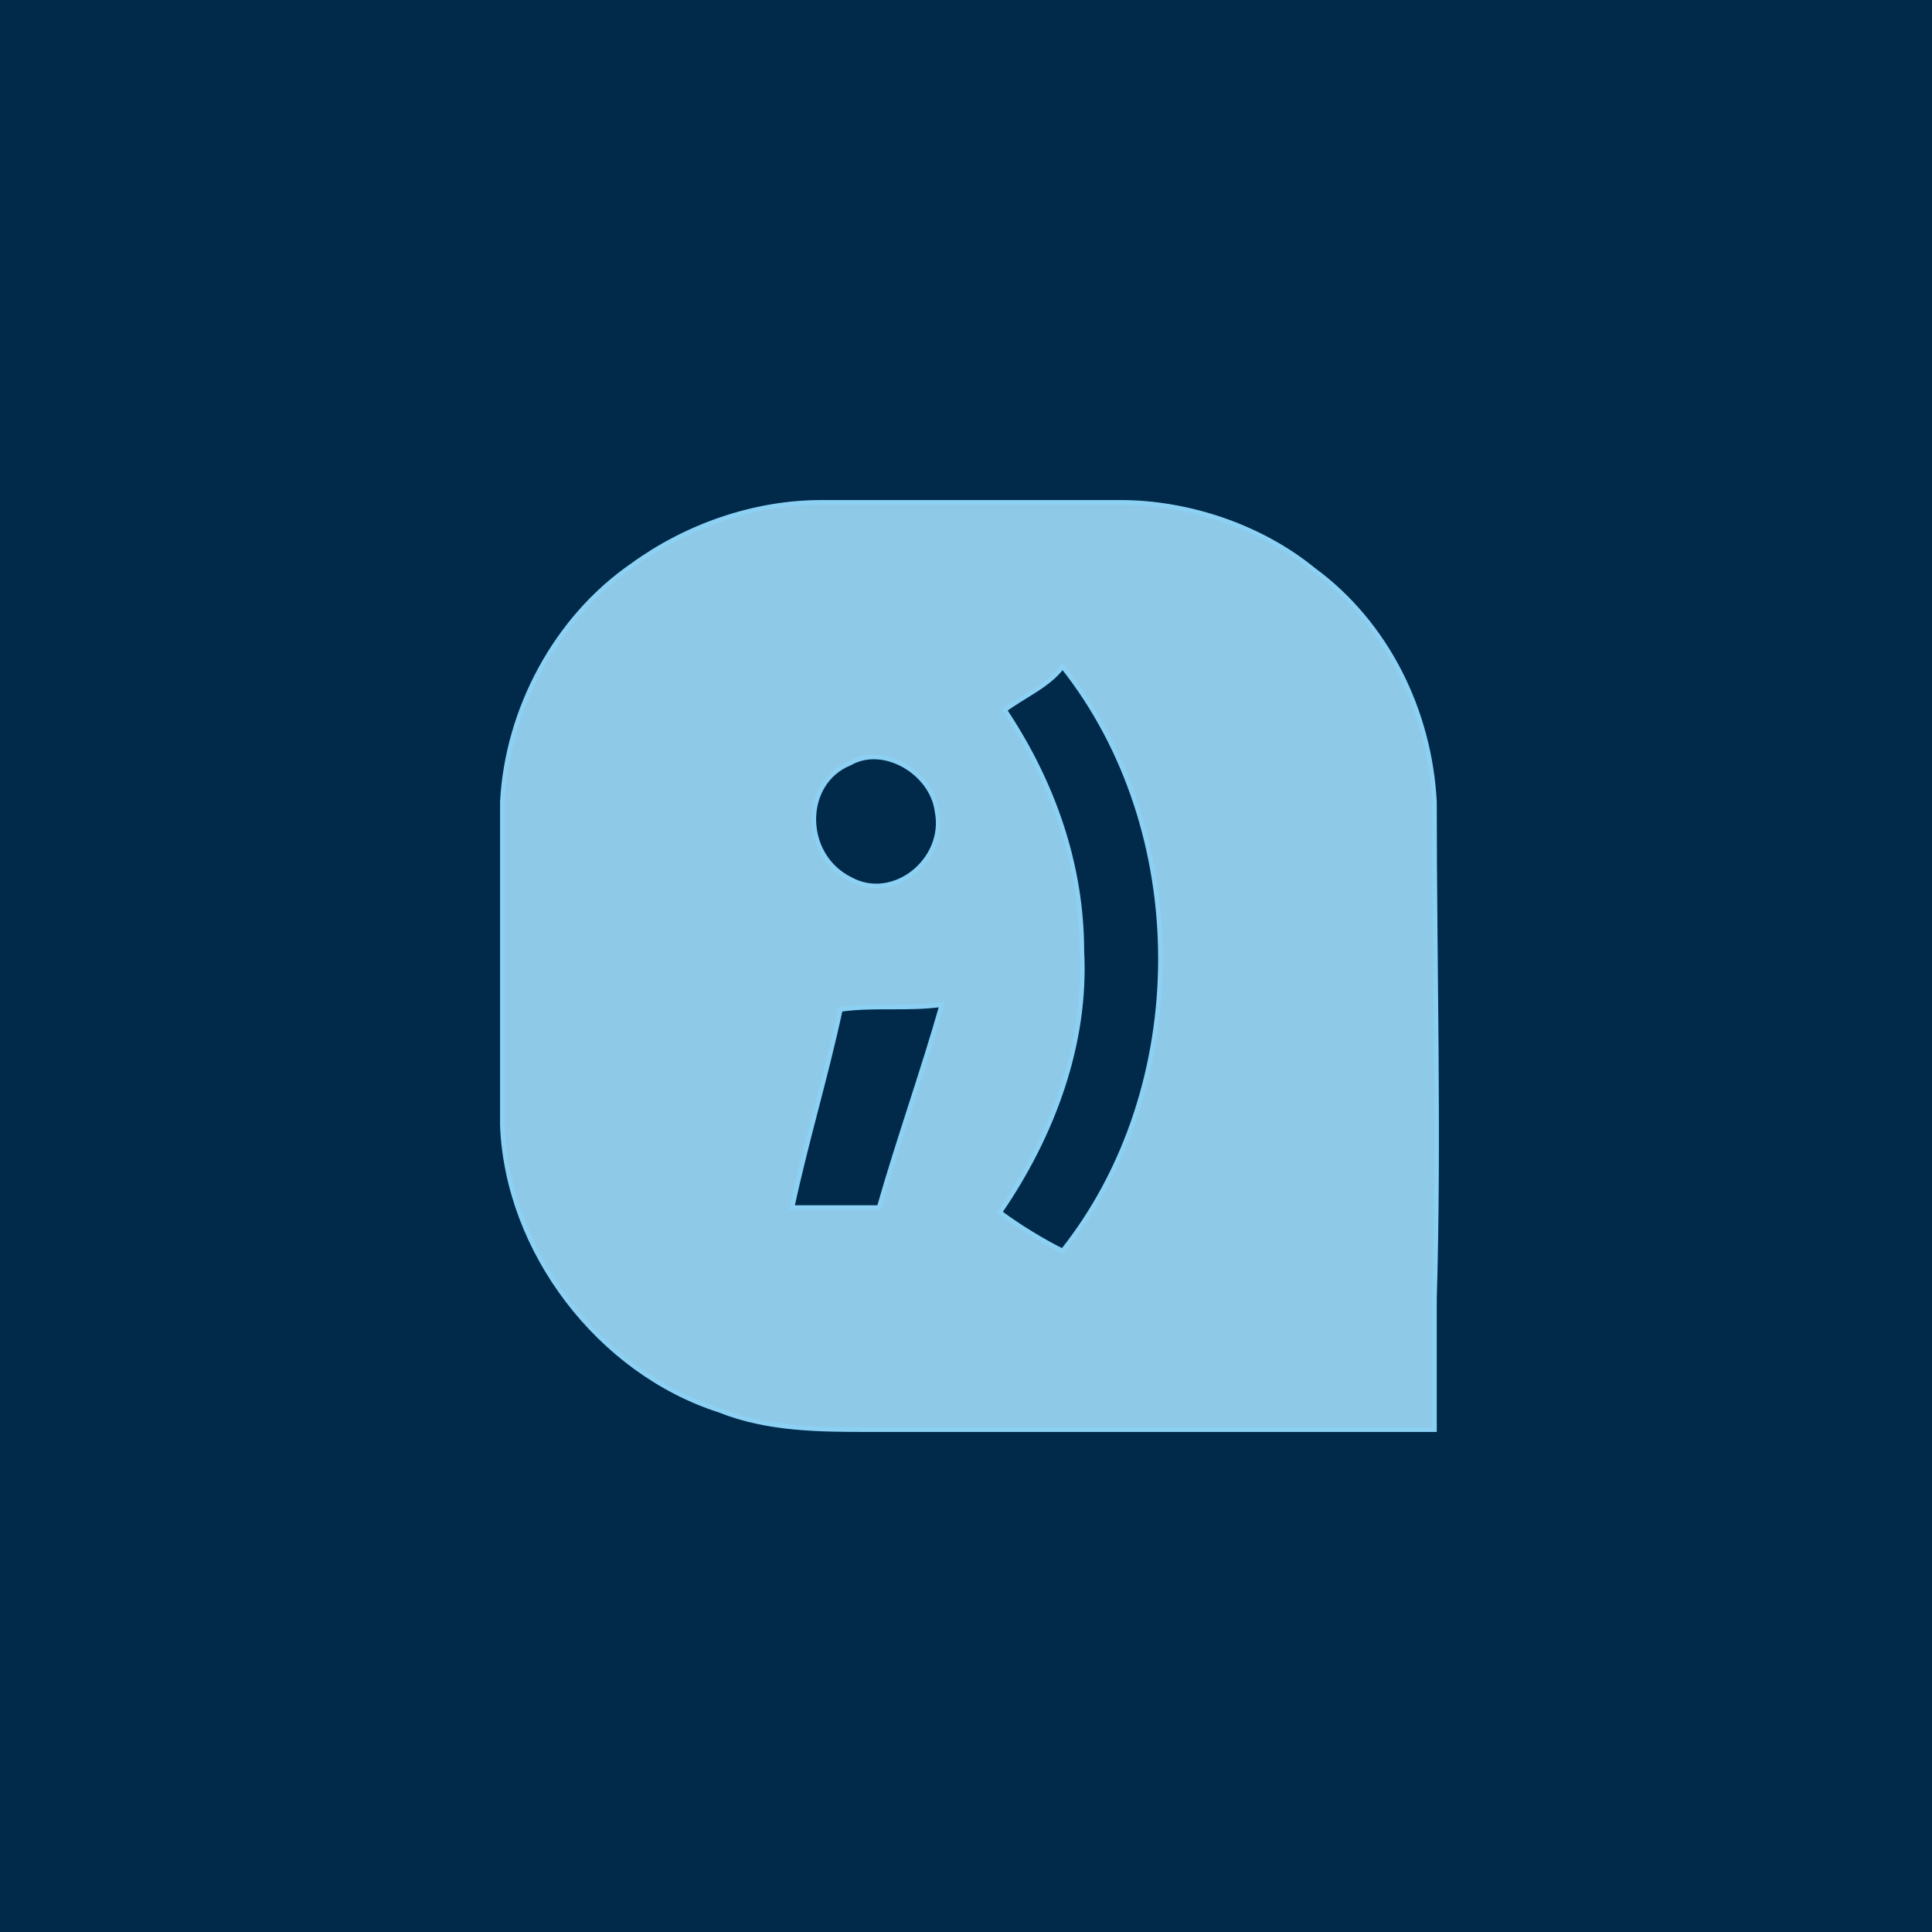 <?xml version="1.0" encoding="utf-8"?>
<!-- Generator: Adobe Illustrator 19.2.0, SVG Export Plug-In . SVG Version: 6.00 Build 0)  -->
<svg version="1.1" id="Layer_1" xmlns:sketch="http://www.bohemiancoding.com/sketch/ns"
	 xmlns="http://www.w3.org/2000/svg" xmlns:xlink="http://www.w3.org/1999/xlink" x="0px" y="0px" viewBox="0 0 40 40"
	 style="enable-background:new 0 0 40 40;" xml:space="preserve">
<style type="text/css">
	.st0{fill:#003B6A;}
	.st1{fill-opacity:0.3;}
	.st2{fill:#8EC9E8;stroke:#8CD1F3;stroke-width:9.375000e-02;}
</style>
<title>tuenti_hover</title>
<desc>Created with Sketch.</desc>
<g id="Page-1" sketch:type="MSPage">
	<g id="tuenti_hover" sketch:type="MSLayerGroup">
		<g id="bg">
			<g sketch:type="MSShapeGroup">
				<rect id="path-1" class="st0" width="40" height="40"/>
			</g>
			<g>
				<rect id="path-1_1_" class="st1" width="40" height="40"/>
			</g>
		</g>
		<path id="icon" sketch:type="MSShapeGroup" class="st2" d="M13.1,11.7c1.1-0.8,2.5-1.3,3.9-1.3c2.1,0,4.1,0,6.2,0
			c1.4,0,2.9,0.5,4,1.4c1.5,1.1,2.4,2.9,2.5,4.8c0,3.4,0.1,6.9,0,10.3c0,0.9,0,1.8,0,2.7H18c-1,0-2.1,0-3.1-0.4
			c-2.5-0.8-4.4-3.3-4.5-5.9v-6.7C10.5,14.7,11.5,12.8,13.1,11.7L13.1,11.7z M20.8,14.7c1,1.5,1.6,3.2,1.6,5
			c0.1,1.9-0.6,3.8-1.7,5.4c0.4,0.3,0.9,0.6,1.3,0.8c2.7-3.4,2.7-8.7,0-12.1C21.7,14.2,21.2,14.4,20.8,14.7L20.8,14.7z M17.6,15.8
			c-1,0.4-1,1.9,0,2.4c0.9,0.5,2-0.4,1.8-1.4C19.3,16,18.3,15.4,17.6,15.8L17.6,15.8z M17.4,20.9c-0.3,1.4-0.7,2.7-1,4.1
			c0.6,0,1.2,0,1.8,0c0.4-1.4,0.9-2.8,1.3-4.2C18.8,20.9,18.1,20.8,17.4,20.9L17.4,20.9z"/>
	</g>
</g>
</svg>
